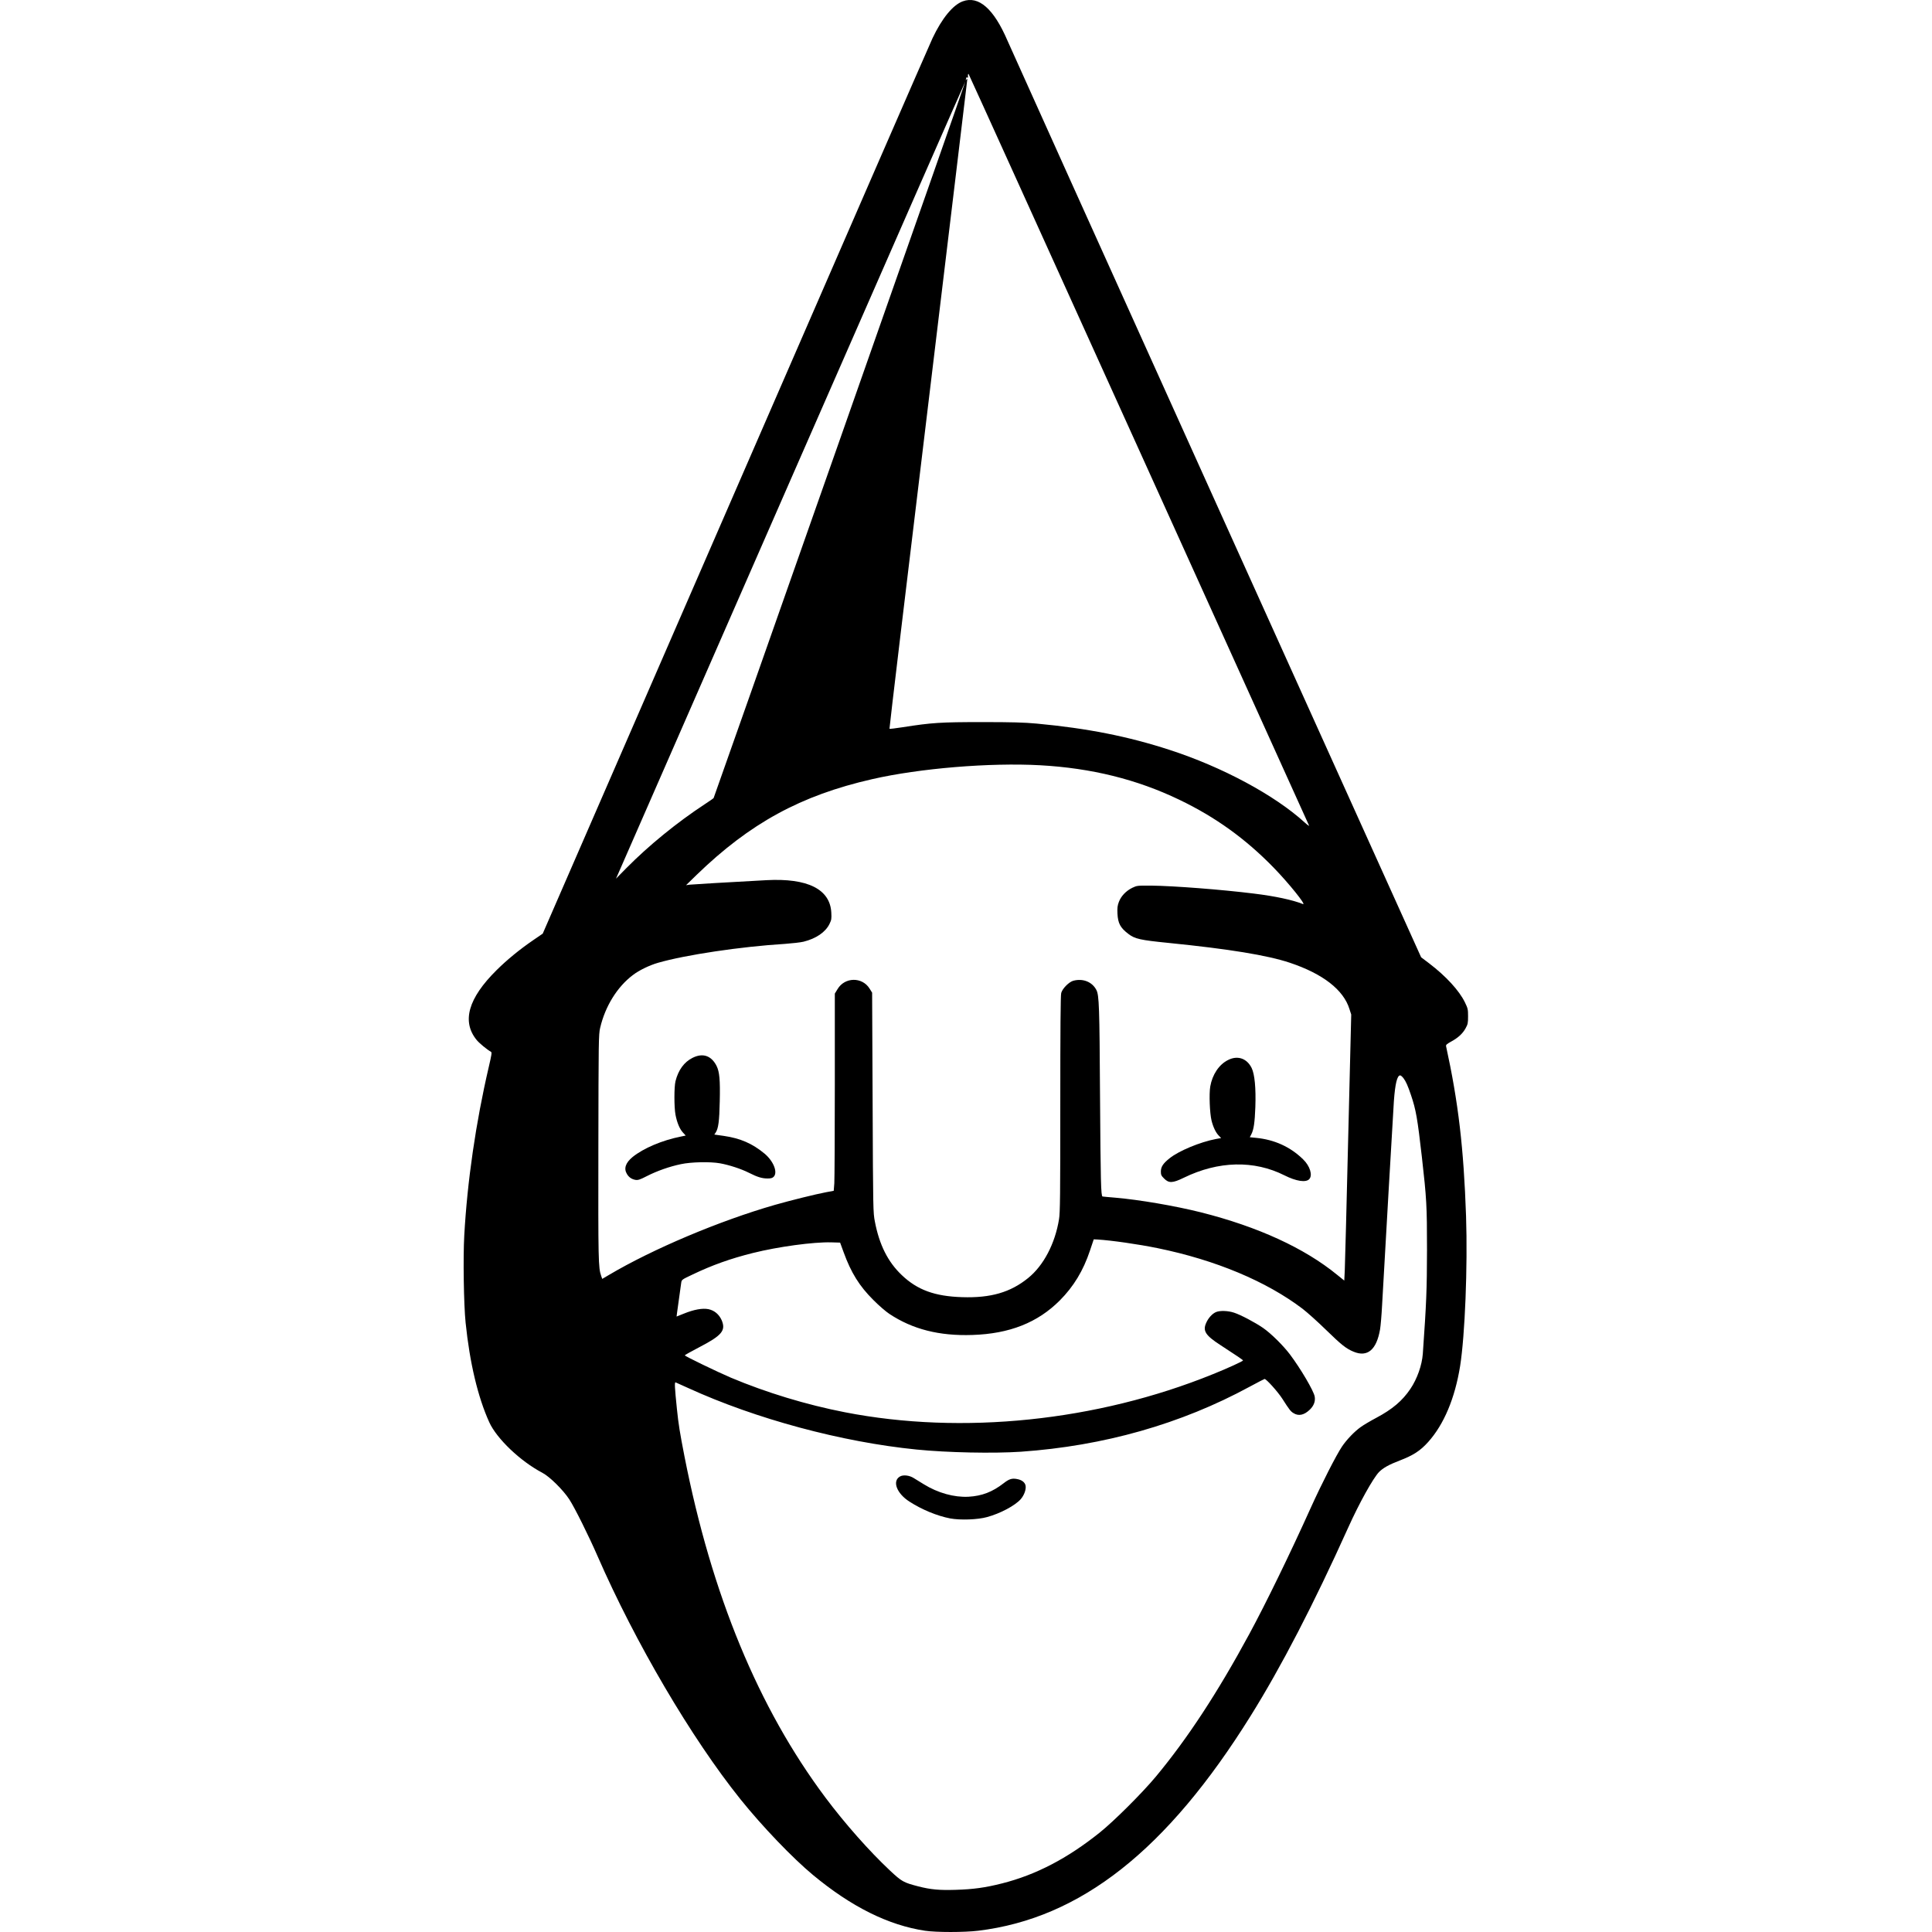 <?xml version="1.0" standalone="no"?>
<!DOCTYPE svg PUBLIC "-//W3C//DTD SVG 20010904//EN"
 "http://www.w3.org/TR/2001/REC-SVG-20010904/DTD/svg10.dtd">
<svg version="1.0" xmlns="http://www.w3.org/2000/svg"
 width="2305pt" height="2305pt" viewBox="0 0 2305 2305"
 preserveAspectRatio="xMidYMid meet">
<g transform="translate(0,2305) scale(0.1,-0.1)"
fill="#000000" stroke="none">
<path d="M11486 23034 c-117 -43 -247 -201 -360 -439 -29 -60 -1087 -2489
-2351 -5397 l-2300 -5287 -111 -76 c-161 -110 -313 -234 -440 -360 -339 -336
-417 -613 -237 -833 31 -38 124 -115 171 -141 12 -7 7 -36 -27 -182 -154 -661
-256 -1362 -292 -2009 -15 -260 -6 -829 16 -1040 49 -478 146 -889 283 -1190
90 -196 371 -464 632 -601 87 -45 250 -206 323 -319 65 -100 231 -434 336
-675 451 -1033 1121 -2173 1704 -2900 261 -325 623 -703 868 -906 457 -379
898 -598 1335 -664 132 -20 470 -20 634 0 1222 148 2253 961 3252 2565 365
585 751 1331 1163 2245 131 291 296 588 367 662 48 49 119 89 245 137 164 63
247 116 343 223 187 209 318 520 380 904 58 365 91 1187 71 1789 -28 812 -92
1358 -238 2026 -4 18 6 27 56 55 83 44 141 96 176 160 27 49 30 63 30 144 0
84 -3 95 -38 167 -68 140 -226 312 -427 465 l-95 72 -2440 5403 c-1342 2972
-2465 5462 -2496 5535 -163 379 -343 537 -533 467z m2101 -5346 c1114 -2460
2027 -4480 2031 -4488 3 -8 -21 9 -54 39 -356 324 -980 660 -1609 864 -497
162 -984 258 -1585 314 -154 14 -292 18 -655 18 -493 0 -600 -7 -944 -61 -85
-13 -157 -22 -159 -19 -3 2 205 1743 462 3867 256 2125 466 3870 466 3878 0
13 -2 13 -11 0 -9 -12 -10 -12 -5 3 3 10 6 21 6 23 0 3 5 2 11 -1 6 -4 10 -1
8 6 -3 24 1 43 7 36 4 -3 917 -2019 2031 -4479z m-3567 117 c-825 -2347 -1503
-4272 -1506 -4276 -2 -4 -49 -37 -103 -72 -334 -219 -671 -494 -939 -765
l-123 -125 24 54 c13 30 950 2170 2082 4757 1132 2586 2060 4700 2062 4699 2
-2 -672 -1925 -1497 -4272z m2390 -3885 c612 -34 1153 -168 1659 -411 432
-207 791 -466 1126 -810 179 -184 396 -453 350 -435 -122 49 -331 94 -585 125
-386 48 -956 92 -1225 95 -167 1 -171 0 -226 -26 -75 -37 -134 -99 -160 -168
-17 -45 -20 -71 -17 -140 6 -116 34 -169 130 -242 78 -60 142 -74 483 -108
717 -72 1176 -147 1443 -236 395 -132 641 -323 712 -553 l21 -65 -36 -1466
c-19 -806 -38 -1520 -41 -1587 l-6 -121 -83 67 c-392 321 -946 575 -1627 747
-312 78 -740 151 -1023 175 -77 6 -145 13 -151 14 -19 6 -23 172 -30 1205 -6
1062 -11 1195 -43 1258 -50 98 -161 142 -276 111 -51 -14 -130 -93 -144 -146
-8 -26 -11 -448 -11 -1323 0 -1080 -2 -1299 -15 -1375 -47 -292 -185 -555
-369 -703 -211 -171 -446 -239 -786 -228 -327 10 -536 86 -722 264 -165 157
-267 360 -320 637 -21 108 -22 136 -27 1421 l-6 1311 -30 48 c-88 142 -296
139 -382 -5 l-33 -54 0 -1087 c0 -597 -3 -1126 -6 -1176 l-7 -90 -91 -17
c-127 -24 -421 -97 -611 -151 -661 -190 -1457 -526 -1980 -836 l-80 -47 -12
34 c-35 98 -36 180 -34 1539 2 1270 3 1344 21 1421 60 258 204 491 392 632 73
56 197 116 298 145 324 94 991 194 1517 226 83 6 182 17 220 26 149 37 261
113 309 211 24 49 26 62 22 137 -15 279 -283 412 -773 386 -462 -25 -885 -50
-920 -54 l-40 -6 125 122 c638 618 1244 949 2095 1143 568 130 1406 199 2005
166z m4334 -3733 c29 -38 53 -92 90 -202 60 -178 77 -277 130 -740 56 -495 61
-578 61 -1105 -1 -480 -7 -631 -50 -1242 -10 -135 -67 -298 -148 -418 -96
-143 -216 -244 -408 -346 -68 -36 -151 -85 -184 -109 -75 -53 -168 -150 -224
-233 -68 -101 -243 -444 -371 -727 -249 -553 -537 -1144 -735 -1510 -380 -702
-737 -1246 -1114 -1700 -163 -196 -501 -533 -671 -669 -386 -309 -761 -504
-1164 -606 -201 -51 -345 -71 -556 -77 -192 -6 -295 3 -443 41 -178 46 -198
57 -341 191 -245 230 -538 561 -769 870 -799 1069 -1356 2416 -1681 4070 -55
283 -71 379 -90 565 -27 262 -30 324 -15 317 8 -3 75 -33 149 -67 807 -369
1833 -645 2725 -734 367 -37 919 -48 1245 -26 988 69 1909 330 2730 776 91 49
170 90 176 92 18 5 159 -152 213 -236 85 -133 100 -152 134 -172 61 -38 127
-23 195 43 48 47 67 100 57 156 -12 68 -170 336 -296 503 -82 108 -226 250
-320 315 -96 66 -266 156 -346 182 -72 24 -169 27 -216 7 -44 -19 -92 -71
-117 -130 -42 -94 -8 -148 168 -262 203 -132 272 -179 272 -185 0 -9 -183 -93
-360 -164 -1383 -561 -2991 -727 -4390 -454 -462 90 -938 235 -1361 413 -155
66 -549 256 -549 266 0 4 77 47 171 96 272 141 321 200 269 323 -31 70 -87
117 -158 132 -72 14 -172 -4 -295 -54 l-85 -34 5 41 c5 40 39 284 50 360 6 39
6 39 137 101 232 111 450 189 718 256 300 75 724 133 937 127 l104 -3 42 -115
c89 -245 188 -404 355 -570 63 -64 149 -138 190 -165 277 -184 595 -265 990
-252 444 14 780 147 1045 413 164 165 279 354 359 594 l45 134 43 -2 c168 -10
487 -56 718 -103 694 -142 1299 -396 1731 -724 57 -44 183 -157 279 -251 185
-180 240 -224 330 -261 165 -68 273 23 315 267 7 41 18 170 24 285 27 486 132
2311 141 2440 15 205 39 305 75 305 8 0 25 -15 39 -33z"/>
<path d="M8262 10429 c-100 -50 -170 -146 -203 -279 -17 -68 -17 -310 0 -399
18 -94 49 -169 88 -212 l34 -37 -58 -12 c-222 -44 -446 -139 -576 -244 -84
-69 -107 -138 -67 -203 24 -40 57 -62 103 -70 29 -4 53 3 134 45 121 62 272
115 407 143 121 26 349 31 466 10 107 -19 252 -66 345 -113 101 -51 156 -68
223 -68 39 0 57 5 72 20 52 52 -1 187 -109 277 -145 120 -287 182 -485 211
l-114 16 16 23 c33 51 44 135 49 373 6 256 -3 353 -38 423 -62 123 -165 158
-287 96z"/>
<path d="M14653 10404 c-109 -53 -189 -174 -214 -317 -15 -89 -6 -316 15 -404
20 -81 52 -147 87 -182 l28 -29 -62 -11 c-189 -36 -444 -142 -553 -230 -78
-62 -104 -102 -104 -159 0 -38 5 -50 39 -83 56 -57 102 -55 235 10 412 201
838 211 1201 28 139 -70 255 -88 295 -45 43 46 9 157 -73 236 -152 149 -342
236 -565 257 l-71 7 19 37 c28 55 40 139 47 321 8 230 -8 394 -44 468 -57 115
-167 153 -280 96z"/>
<path d="M10738 5435 c-96 -54 -41 -202 112 -300 149 -96 331 -171 487 -201
120 -22 326 -15 438 16 159 43 335 137 403 214 41 47 66 116 58 161 -8 41 -46
70 -107 80 -57 10 -91 -1 -155 -51 -134 -104 -259 -152 -419 -161 -172 -9
-365 45 -532 148 -43 26 -98 60 -122 75 -52 33 -124 41 -163 19z"/>
</g>
</svg>
